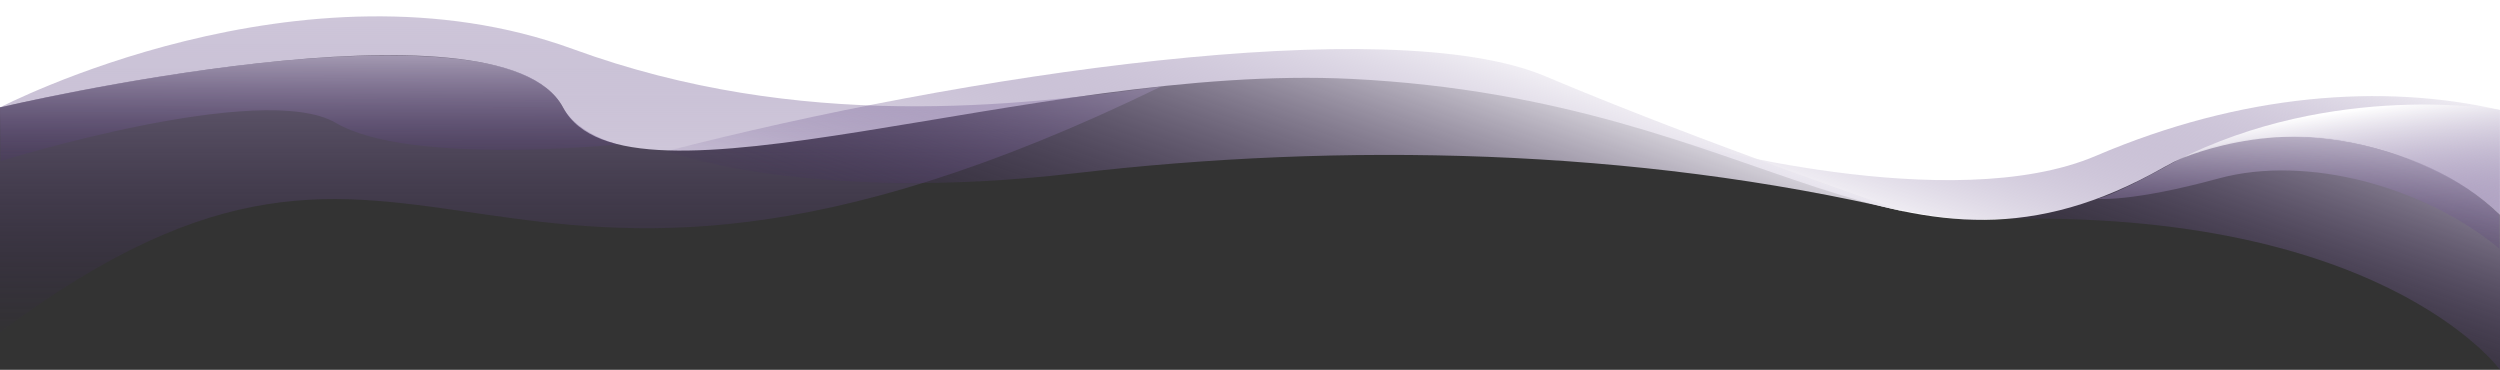 <svg width="1920" height="284" viewBox="0 0 1920 284" fill="none" xmlns="http://www.w3.org/2000/svg">
<rect x="0" y="0" width="1920" height="284" fill="#333333" stroke="none"/>
<path d="M0 82.5C0 82.5 384.1 -7.9 432.387 82.5C480.674 172.9 794.392 48.5 1037.93 60.6C1362.44 76.7 1458.12 244.2 1662.27 128.2C1740.05 84 1860.61 107.1 1920 164.9V0H0V82.5Z" fill="white"/>
<path d="M0 82.5C0 82.5 231.839 -38.4 440.085 37.7C614.939 101.6 781.196 81.2 891.867 66.4C358.306 326.2 334.413 5.3 0 255.2V82.5Z" fill="url(#paint0_linear)"/>
<path d="M1920 284.001C1920 284.001 1826.92 155.501 1517.5 168.901C1517.5 168.901 1449.52 170.901 1291.56 108.801C1291.56 108.801 1498.31 167.401 1609.88 119.601C1721.45 71.901 1830.12 63.801 1920 84.501V284.001V284.001Z" fill="url(#paint1_linear)"/>
<path d="M511.968 116.1C511.968 116.1 620.439 157.001 825.186 133.101C1029.93 109.201 1254.67 113.5 1462.12 162.4C1462.12 162.4 1306.56 109.2 1186.89 58.6C1067.12 8 737.409 57.8 511.968 116.1Z" fill="url(#paint2_linear)"/>
<path d="M0.6 123.7C0.6 123.7 201.447 61.2 257.933 94.4C314.418 127.6 474.876 110.9 474.876 110.9C474.876 110.9 444.084 103.7 432.387 82.5C418.491 57.2 380.601 42.7 298.122 42.6C167.856 42.4 0 82.5 0 82.5L0.6 123.7Z" fill="url(#paint3_linear)"/>
<path d="M1610.58 152.659C1610.58 152.659 1635.62 155.662 1703.97 137.042C1772.32 118.422 1862.82 143.749 1919.5 191V165.072C1919.5 165.072 1874.3 114.919 1780.5 106.009C1780.5 106.009 1722.33 98.601 1670.65 123.928C1670.55 123.928 1625.55 149.656 1610.58 152.659Z" fill="url(#paint4_linear)"/>
<path d="M1920 84.4C1920 84.4 1792.83 61.5 1670.66 123.8C1670.66 123.8 1743.65 88.4 1828.52 114.6C1828.52 114.6 1884.81 130.6 1919.9 164.8V84.4H1920Z" fill="url(#paint5_linear)"/>
<defs>
<linearGradient id="paint0_linear" x1="445.921" y1="-142.325" x2="445.921" y2="265.079" gradientUnits="userSpaceOnUse">
<stop stop-color="white"/>
<stop offset="0.561" stop-color="#8A77A5" stop-opacity="0.439"/>
<stop offset="1" stop-color="#2D0A5D" stop-opacity="0"/>
</linearGradient>
<linearGradient id="paint1_linear" x1="1681.09" y1="-20.526" x2="1593.28" y2="232.191" gradientUnits="userSpaceOnUse">
<stop stop-color="white"/>
<stop offset="0.561" stop-color="#8A77A5" stop-opacity="0.439"/>
<stop offset="1" stop-color="#2D0A5D" stop-opacity="0"/>
</linearGradient>
<linearGradient id="paint2_linear" x1="1041.76" y1="-18.517" x2="936.52" y2="284.357" gradientUnits="userSpaceOnUse">
<stop stop-color="white"/>
<stop offset="0.561" stop-color="#8A77A5" stop-opacity="0.439"/>
<stop offset="1" stop-color="#2D0A5D" stop-opacity="0"/>
</linearGradient>
<linearGradient id="paint3_linear" x1="237.746" y1="-7.098" x2="237.302" y2="147.201" gradientUnits="userSpaceOnUse">
<stop stop-color="white"/>
<stop offset="0.561" stop-color="#8A77A5" stop-opacity="0.439"/>
<stop offset="1" stop-color="#2D0A5D" stop-opacity="0"/>
</linearGradient>
<linearGradient id="paint4_linear" x1="1763.14" y1="64.559" x2="1766.14" y2="217.359" gradientUnits="userSpaceOnUse">
<stop stop-color="white"/>
<stop offset="0.561" stop-color="#8A77A5" stop-opacity="0.439"/>
<stop offset="1" stop-color="#2D0A5D" stop-opacity="0"/>
</linearGradient>
<linearGradient id="paint5_linear" x1="1792.85" y1="86.377" x2="1811.81" y2="221.387" gradientUnits="userSpaceOnUse">
<stop stop-color="white"/>
<stop offset="0.561" stop-color="#8A77A5" stop-opacity="0.439"/>
<stop offset="1" stop-color="#2D0A5D" stop-opacity="0"/>
</linearGradient>
</defs>
</svg>
